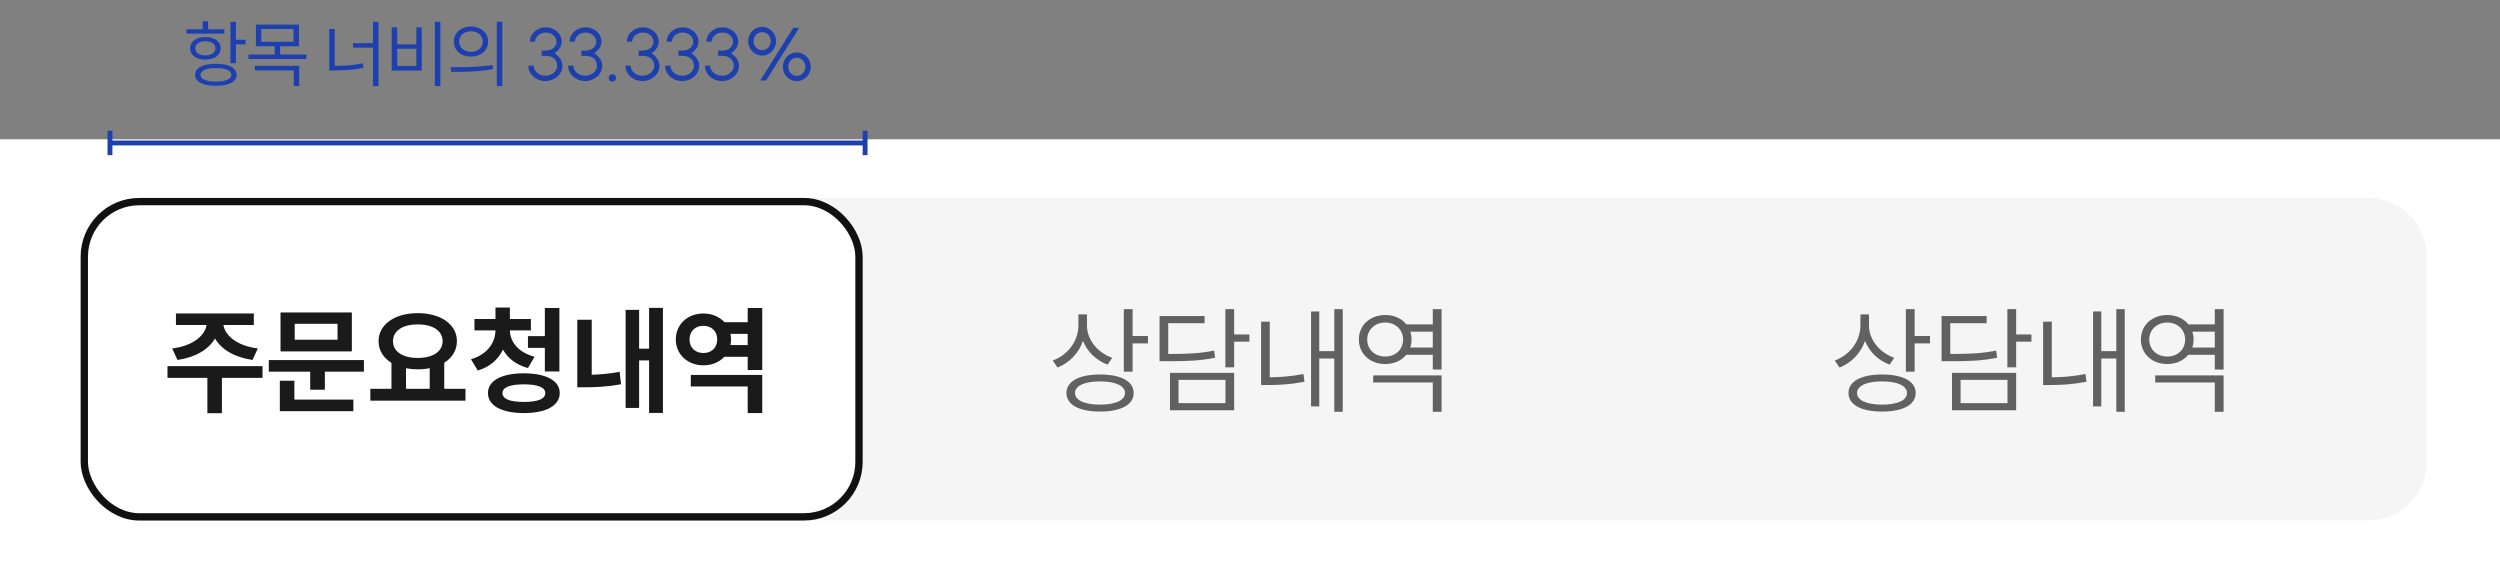 <svg width="341" height="79" viewBox="0 0 341 79" fill="none" xmlns="http://www.w3.org/2000/svg">
<rect x="0" y="0" width="341" height="79" fill="#808080" stroke="none"/>
<rect width="341" height="60" transform="translate(0 19)" fill="white"/>
<g clip-path="url(#clip0_1101_59942)">
<path d="M11 35C11 30.582 14.582 27 19 27H323C327.418 27 331 30.582 331 35V63C331 67.418 327.418 71 323 71H19C14.582 71 11 67.418 11 63V35Z" fill="#F5F5F5"/>
<rect x="11.5" y="27.5" width="105.667" height="43" rx="7.5" fill="white"/>
<rect x="11.5" y="27.5" width="105.667" height="43" rx="7.5" stroke="#111111"/>
<path d="M22.846 49.944H35.806V51.544H30.27V56.36H28.286V51.544H22.846V49.944ZM23.486 47.528C26.366 47.176 27.966 45.736 28.174 44.328H23.998V42.76H34.622V44.328H30.478C30.686 45.736 32.286 47.176 35.166 47.528L34.446 49.096C31.966 48.744 30.19 47.656 29.326 46.168C28.462 47.656 26.686 48.744 24.206 49.096L23.486 47.528ZM36.664 49.112H49.64V50.696H44.312V53.16H42.312V50.696H36.664V49.112ZM38.168 56.088V51.928H40.152V54.504H48.2V56.088H38.168ZM38.264 47.928V42.616H47.992V47.928H38.264ZM40.2 46.344H46.04V44.168H40.2V46.344ZM50.515 53.032H53.395V49.496C52.307 48.824 51.635 47.8 51.635 46.536C51.635 44.216 53.907 42.712 56.979 42.712C60.067 42.712 62.323 44.216 62.323 46.536C62.323 47.784 61.667 48.808 60.595 49.48V53.032H63.491V54.648H50.515V53.032ZM53.603 46.536C53.603 47.976 54.963 48.824 56.979 48.824C59.011 48.824 60.371 47.976 60.371 46.536C60.371 45.096 59.011 44.248 56.979 44.248C54.963 44.248 53.603 45.096 53.603 46.536ZM55.379 53.032H58.611V50.216C58.099 50.328 57.555 50.376 56.979 50.376C56.419 50.376 55.875 50.328 55.379 50.232V53.032ZM64.717 43.512H67.581V41.944H69.549V43.512H72.413V45.064H69.549C69.565 46.568 70.637 48.056 72.909 48.664L72.013 50.2C70.397 49.768 69.261 48.856 68.605 47.688C67.981 49 66.829 50.056 65.165 50.536L64.237 49C66.509 48.344 67.565 46.696 67.581 45.064H64.717V43.512ZM66.557 53.608C66.557 51.912 68.429 50.92 71.453 50.92C74.477 50.92 76.349 51.912 76.349 53.608C76.349 55.336 74.477 56.344 71.453 56.344C68.429 56.344 66.557 55.336 66.557 53.608ZM68.541 53.608C68.541 54.424 69.549 54.824 71.453 54.824C73.357 54.824 74.381 54.424 74.381 53.608C74.381 52.84 73.357 52.424 71.453 52.424C69.549 52.424 68.541 52.84 68.541 53.608ZM72.013 47.448V45.848H74.317V42.008H76.301V50.664H74.317V47.448H72.013ZM88.535 41.992H90.424V56.328H88.535V49.16H87.175V55.64H85.335V42.264H87.175V47.56H88.535V41.992ZM78.743 52.824V43.608H80.712V51.112C81.864 51.08 83.127 50.984 84.519 50.712L84.712 52.408C82.84 52.76 81.192 52.824 79.736 52.824H78.743ZM94.226 51.144H103.97V56.344H101.986V52.712H94.226V51.144ZM92.178 46.296C92.178 44.232 93.81 42.76 95.938 42.76C97.122 42.76 98.13 43.208 98.818 43.944H101.986V42.008H103.97V50.472H101.986V48.664H98.802C98.114 49.4 97.106 49.832 95.938 49.832C93.81 49.832 92.178 48.344 92.178 46.296ZM94.05 46.296C94.05 47.464 94.866 48.152 95.938 48.152C97.026 48.152 97.826 47.464 97.826 46.296C97.826 45.144 97.026 44.44 95.938 44.44C94.866 44.44 94.05 45.144 94.05 46.296ZM99.634 47.064H101.986V45.544H99.634C99.682 45.784 99.714 46.04 99.714 46.296C99.714 46.568 99.682 46.824 99.634 47.064Z" fill="#1A1A1A"/>
<path d="M147.096 42.888H148.264V44.424C148.264 46.344 149.72 48.104 151.704 48.808L151.08 49.736C149.544 49.176 148.312 47.992 147.72 46.504C147.128 48.184 145.88 49.48 144.248 50.136L143.592 49.176C145.688 48.408 147.096 46.504 147.096 44.344V42.888ZM145.464 53.608C145.464 52.008 147.192 51.08 150.04 51.08C152.904 51.08 154.632 52.008 154.632 53.608C154.632 55.208 152.904 56.136 150.04 56.136C147.192 56.136 145.464 55.208 145.464 53.608ZM146.632 53.608C146.632 54.6 147.944 55.192 150.04 55.192C152.152 55.192 153.448 54.6 153.448 53.608C153.448 52.616 152.152 52.024 150.04 52.024C147.944 52.024 146.632 52.616 146.632 53.608ZM153.288 50.696V42.168H154.488V45.832H156.584V46.84H154.488V50.696H153.288ZM167.138 42.168H168.338V45.624H170.418V46.6H168.338V50.104H167.138V42.168ZM158.162 49.272V43.112H164.306V44.088H159.346V48.28C162.146 48.28 163.746 48.2 165.602 47.816L165.746 48.792C163.794 49.192 162.146 49.272 159.234 49.272H158.162ZM159.586 55.96V50.856H168.338V55.96H159.586ZM160.754 54.984H167.154V51.816H160.754V54.984ZM181.997 42.168H183.149V56.168H181.997V48.904H179.949V55.432H178.829V42.488H179.949V47.896H181.997V42.168ZM172.013 52.52V43.88H173.197V51.464C174.573 51.448 176.077 51.352 177.789 51.016L177.933 52.072C176.013 52.44 174.413 52.52 172.893 52.52H172.013ZM187.303 51.208H196.631V56.168H195.431V52.168H187.303V51.208ZM185.351 46.312C185.351 44.344 186.887 42.968 188.951 42.968C190.167 42.968 191.191 43.448 191.831 44.248H195.431V42.168H196.631V50.408H195.431V48.392H191.815C191.175 49.176 190.151 49.656 188.951 49.656C186.887 49.656 185.351 48.28 185.351 46.312ZM186.487 46.312C186.487 47.688 187.543 48.632 188.951 48.632C190.343 48.632 191.383 47.688 191.383 46.312C191.383 44.968 190.343 43.992 188.951 43.992C187.543 43.992 186.487 44.968 186.487 46.312ZM192.359 47.4H195.431V45.24H192.375C192.471 45.576 192.535 45.928 192.535 46.312C192.535 46.696 192.471 47.064 192.359 47.4Z" fill="#616161"/>
<path d="M253.764 42.888H254.932V44.424C254.932 46.344 256.388 48.104 258.372 48.808L257.748 49.736C256.212 49.176 254.98 47.992 254.388 46.504C253.796 48.184 252.548 49.48 250.916 50.136L250.26 49.176C252.356 48.408 253.764 46.504 253.764 44.344V42.888ZM252.132 53.608C252.132 52.008 253.86 51.08 256.708 51.08C259.572 51.08 261.3 52.008 261.3 53.608C261.3 55.208 259.572 56.136 256.708 56.136C253.86 56.136 252.132 55.208 252.132 53.608ZM253.3 53.608C253.3 54.6 254.612 55.192 256.708 55.192C258.82 55.192 260.116 54.6 260.116 53.608C260.116 52.616 258.82 52.024 256.708 52.024C254.612 52.024 253.3 52.616 253.3 53.608ZM259.956 50.696V42.168H261.156V45.832H263.252V46.84H261.156V50.696H259.956ZM273.806 42.168H275.006V45.624H277.086V46.6H275.006V50.104H273.806V42.168ZM264.83 49.272V43.112H270.974V44.088H266.014V48.28C268.814 48.28 270.414 48.2 272.27 47.816L272.414 48.792C270.462 49.192 268.814 49.272 265.902 49.272H264.83ZM266.254 55.96V50.856H275.006V55.96H266.254ZM267.422 54.984H273.822V51.816H267.422V54.984ZM288.665 42.168H289.817V56.168H288.665V48.904H286.617V55.432H285.497V42.488H286.617V47.896H288.665V42.168ZM278.681 52.52V43.88H279.865V51.464C281.241 51.448 282.745 51.352 284.457 51.016L284.601 52.072C282.681 52.44 281.081 52.52 279.561 52.52H278.681ZM293.971 51.208H303.299V56.168H302.099V52.168H293.971V51.208ZM292.019 46.312C292.019 44.344 293.555 42.968 295.619 42.968C296.835 42.968 297.859 43.448 298.499 44.248H302.099V42.168H303.299V50.408H302.099V48.392H298.483C297.843 49.176 296.819 49.656 295.619 49.656C293.555 49.656 292.019 48.28 292.019 46.312ZM293.155 46.312C293.155 47.688 294.211 48.632 295.619 48.632C297.011 48.632 298.051 47.688 298.051 46.312C298.051 44.968 297.011 43.992 295.619 43.992C294.211 43.992 293.155 44.968 293.155 46.312ZM299.027 47.4H302.099V45.24H299.043C299.139 45.576 299.203 45.928 299.203 46.312C299.203 46.696 299.139 47.064 299.027 47.4Z" fill="#616161"/>
</g>
<path d="M15 17.839V21.161" stroke="#1E40AF" stroke-width="0.665"/>
<path d="M118 19.5L15 19.5" stroke="#1E40AF" stroke-width="0.665"/>
<path d="M118 17.839V21.161" stroke="#1E40AF" stroke-width="0.665"/>
<path d="M31.43 2.98H32.18V5.43H33.49V6.06H32.18V8.62H31.43V2.98ZM25.43 4.59V3.99H27.64V2.9H28.39V3.99H30.6V4.59H25.43ZM25.93 6.58C25.93 5.65 26.76 5.05 28.01 5.05C29.26 5.05 30.1 5.65 30.1 6.58C30.1 7.53 29.26 8.13 28.01 8.13C26.76 8.13 25.93 7.53 25.93 6.58ZM26.61 10.2C26.61 9.25 27.68 8.7 29.45 8.7C31.21 8.7 32.28 9.25 32.28 10.2C32.28 11.15 31.21 11.71 29.45 11.71C27.68 11.71 26.61 11.15 26.61 10.2ZM26.64 6.58C26.64 7.17 27.19 7.56 28.01 7.56C28.83 7.56 29.38 7.17 29.38 6.58C29.38 6 28.83 5.62 28.01 5.62C27.19 5.62 26.64 6 26.64 6.58ZM27.35 10.2C27.35 10.79 28.15 11.13 29.45 11.13C30.75 11.13 31.55 10.79 31.55 10.2C31.55 9.62 30.75 9.28 29.45 9.28C28.15 9.28 27.35 9.62 27.35 10.2ZM34.91 3.36H40.78V6.31H38.21V7.44H41.79V8.05H33.89V7.44H37.47V6.31H34.91V3.36ZM34.77 9.6V8.98H40.81V11.73H40.07V9.6H34.77ZM35.64 5.7H40.04V3.96H35.64V5.7ZM50.875 2.98H51.625V11.74H50.875V6.5H48.155V5.89H50.875V2.98ZM44.915 9.61V3.96H45.655V8.98C46.995 8.98 48.175 8.91 49.495 8.63L49.585 9.26C48.195 9.54 46.985 9.61 45.585 9.61H44.915ZM59.315 2.97H60.065V11.74H59.315V2.97ZM53.425 9.62V3.73H54.175V6.05H56.785V3.73H57.525V9.62H53.425ZM54.175 9H56.785V6.65H54.175V9ZM64.246 3.62C65.606 3.62 66.576 4.46 66.576 5.67C66.576 6.89 65.606 7.72 64.246 7.72C62.876 7.72 61.906 6.89 61.906 5.67C61.906 4.46 62.876 3.62 64.246 3.62ZM61.456 9.17C63.056 9.17 65.276 9.17 67.186 8.87L67.246 9.42C65.276 9.8 63.126 9.81 61.556 9.81L61.456 9.17ZM62.636 5.67C62.636 6.49 63.316 7.07 64.246 7.07C65.166 7.07 65.846 6.49 65.846 5.67C65.846 4.84 65.166 4.27 64.246 4.27C63.316 4.27 62.636 4.84 62.636 5.67ZM67.766 11.74V2.97H68.516V11.74H67.766ZM75.63 7.27C76.221 7.63 76.721 8.24 76.721 8.96C76.721 10.17 75.621 11.06 74.391 11.06C73.171 11.06 72.07 10.17 72.07 8.96H72.79C72.79 9.64 73.441 10.33 74.391 10.33C75.35 10.33 76.001 9.65 76.001 8.97C76.001 8.29 75.561 7.62 74.41 7.62H73.88V6.9H74.41C75.4 6.9 75.9 6.31 75.9 5.67C75.9 5.07 75.32 4.44 74.451 4.44C73.581 4.44 72.99 5.06 72.99 5.69H72.27C72.27 4.56 73.311 3.72 74.451 3.72C75.6 3.72 76.621 4.56 76.621 5.69C76.621 6.35 76.171 6.91 75.63 7.27ZM81.054 7.27C81.644 7.63 82.144 8.24 82.144 8.96C82.144 10.17 81.044 11.06 79.814 11.06C78.594 11.06 77.494 10.17 77.494 8.96H78.214C78.214 9.64 78.864 10.33 79.814 10.33C80.774 10.33 81.424 9.65 81.424 8.97C81.424 8.29 80.984 7.62 79.834 7.62H79.304V6.9H79.834C80.824 6.9 81.324 6.31 81.324 5.67C81.324 5.07 80.744 4.44 79.874 4.44C79.004 4.44 78.414 5.06 78.414 5.69H77.694C77.694 4.56 78.734 3.72 79.874 3.72C81.024 3.72 82.044 4.56 82.044 5.69C82.044 6.35 81.594 6.91 81.054 7.27ZM83.538 10.13C83.858 10.13 84.028 10.35 84.028 10.62C84.028 10.91 83.858 11.13 83.538 11.13C83.208 11.13 83.028 10.91 83.028 10.62C83.028 10.35 83.208 10.13 83.538 10.13ZM88.865 7.27C89.455 7.63 89.955 8.24 89.955 8.96C89.955 10.17 88.855 11.06 87.625 11.06C86.405 11.06 85.305 10.17 85.305 8.96H86.025C86.025 9.64 86.675 10.33 87.625 10.33C88.585 10.33 89.235 9.65 89.235 8.97C89.235 8.29 88.795 7.62 87.645 7.62H87.115V6.9H87.645C88.635 6.9 89.135 6.31 89.135 5.67C89.135 5.07 88.555 4.44 87.685 4.44C86.815 4.44 86.225 5.06 86.225 5.69H85.505C85.505 4.56 86.545 3.72 87.685 3.72C88.835 3.72 89.855 4.56 89.855 5.69C89.855 6.35 89.405 6.91 88.865 7.27ZM94.289 7.27C94.879 7.63 95.379 8.24 95.379 8.96C95.379 10.17 94.279 11.06 93.049 11.06C91.829 11.06 90.729 10.17 90.729 8.96H91.449C91.449 9.64 92.099 10.33 93.049 10.33C94.009 10.33 94.659 9.65 94.659 8.97C94.659 8.29 94.219 7.62 93.069 7.62H92.539V6.9H93.069C94.059 6.9 94.559 6.31 94.559 5.67C94.559 5.07 93.979 4.44 93.109 4.44C92.239 4.44 91.649 5.06 91.649 5.69H90.929C90.929 4.56 91.969 3.72 93.109 3.72C94.259 3.72 95.279 4.56 95.279 5.69C95.279 6.35 94.829 6.91 94.289 7.27ZM99.713 7.27C100.303 7.63 100.803 8.24 100.803 8.96C100.803 10.17 99.703 11.06 98.473 11.06C97.253 11.06 96.153 10.17 96.153 8.96H96.873C96.873 9.64 97.523 10.33 98.473 10.33C99.433 10.33 100.083 9.65 100.083 8.97C100.083 8.29 99.643 7.62 98.493 7.62H97.963V6.9H98.493C99.483 6.9 99.983 6.31 99.983 5.67C99.983 5.07 99.403 4.44 98.533 4.44C97.663 4.44 97.073 5.06 97.073 5.69H96.353C96.353 4.56 97.393 3.72 98.533 3.72C99.683 3.72 100.703 4.56 100.703 5.69C100.703 6.35 100.253 6.91 99.713 7.27ZM103.696 10.98L108.206 3.78H109.026L104.496 10.98H103.696ZM102.046 5.62C102.046 4.55 102.886 3.66 103.956 3.66C105.026 3.66 105.856 4.55 105.856 5.62C105.856 6.68 105.026 7.58 103.956 7.58C102.886 7.58 102.046 6.68 102.046 5.62ZM102.786 5.62C102.786 6.31 103.326 6.86 103.956 6.86C104.596 6.86 105.126 6.31 105.126 5.62C105.126 4.93 104.596 4.38 103.956 4.38C103.326 4.38 102.786 4.93 102.786 5.62ZM106.776 9.11C106.776 8.04 107.616 7.15 108.686 7.15C109.756 7.15 110.586 8.04 110.586 9.11C110.586 10.17 109.756 11.07 108.686 11.07C107.616 11.07 106.776 10.17 106.776 9.11ZM107.516 9.11C107.516 9.8 108.056 10.35 108.686 10.35C109.326 10.35 109.856 9.8 109.856 9.11C109.856 8.42 109.326 7.87 108.686 7.87C108.056 7.87 107.516 8.42 107.516 9.11Z" fill="#1E40AF"/>
<defs>
<clipPath id="clip0_1101_59942">
<path d="M11 35C11 30.582 14.582 27 19 27H323C327.418 27 331 30.582 331 35V63C331 67.418 327.418 71 323 71H19C14.582 71 11 67.418 11 63V35Z" fill="white"/>
</clipPath>
</defs>
</svg>
